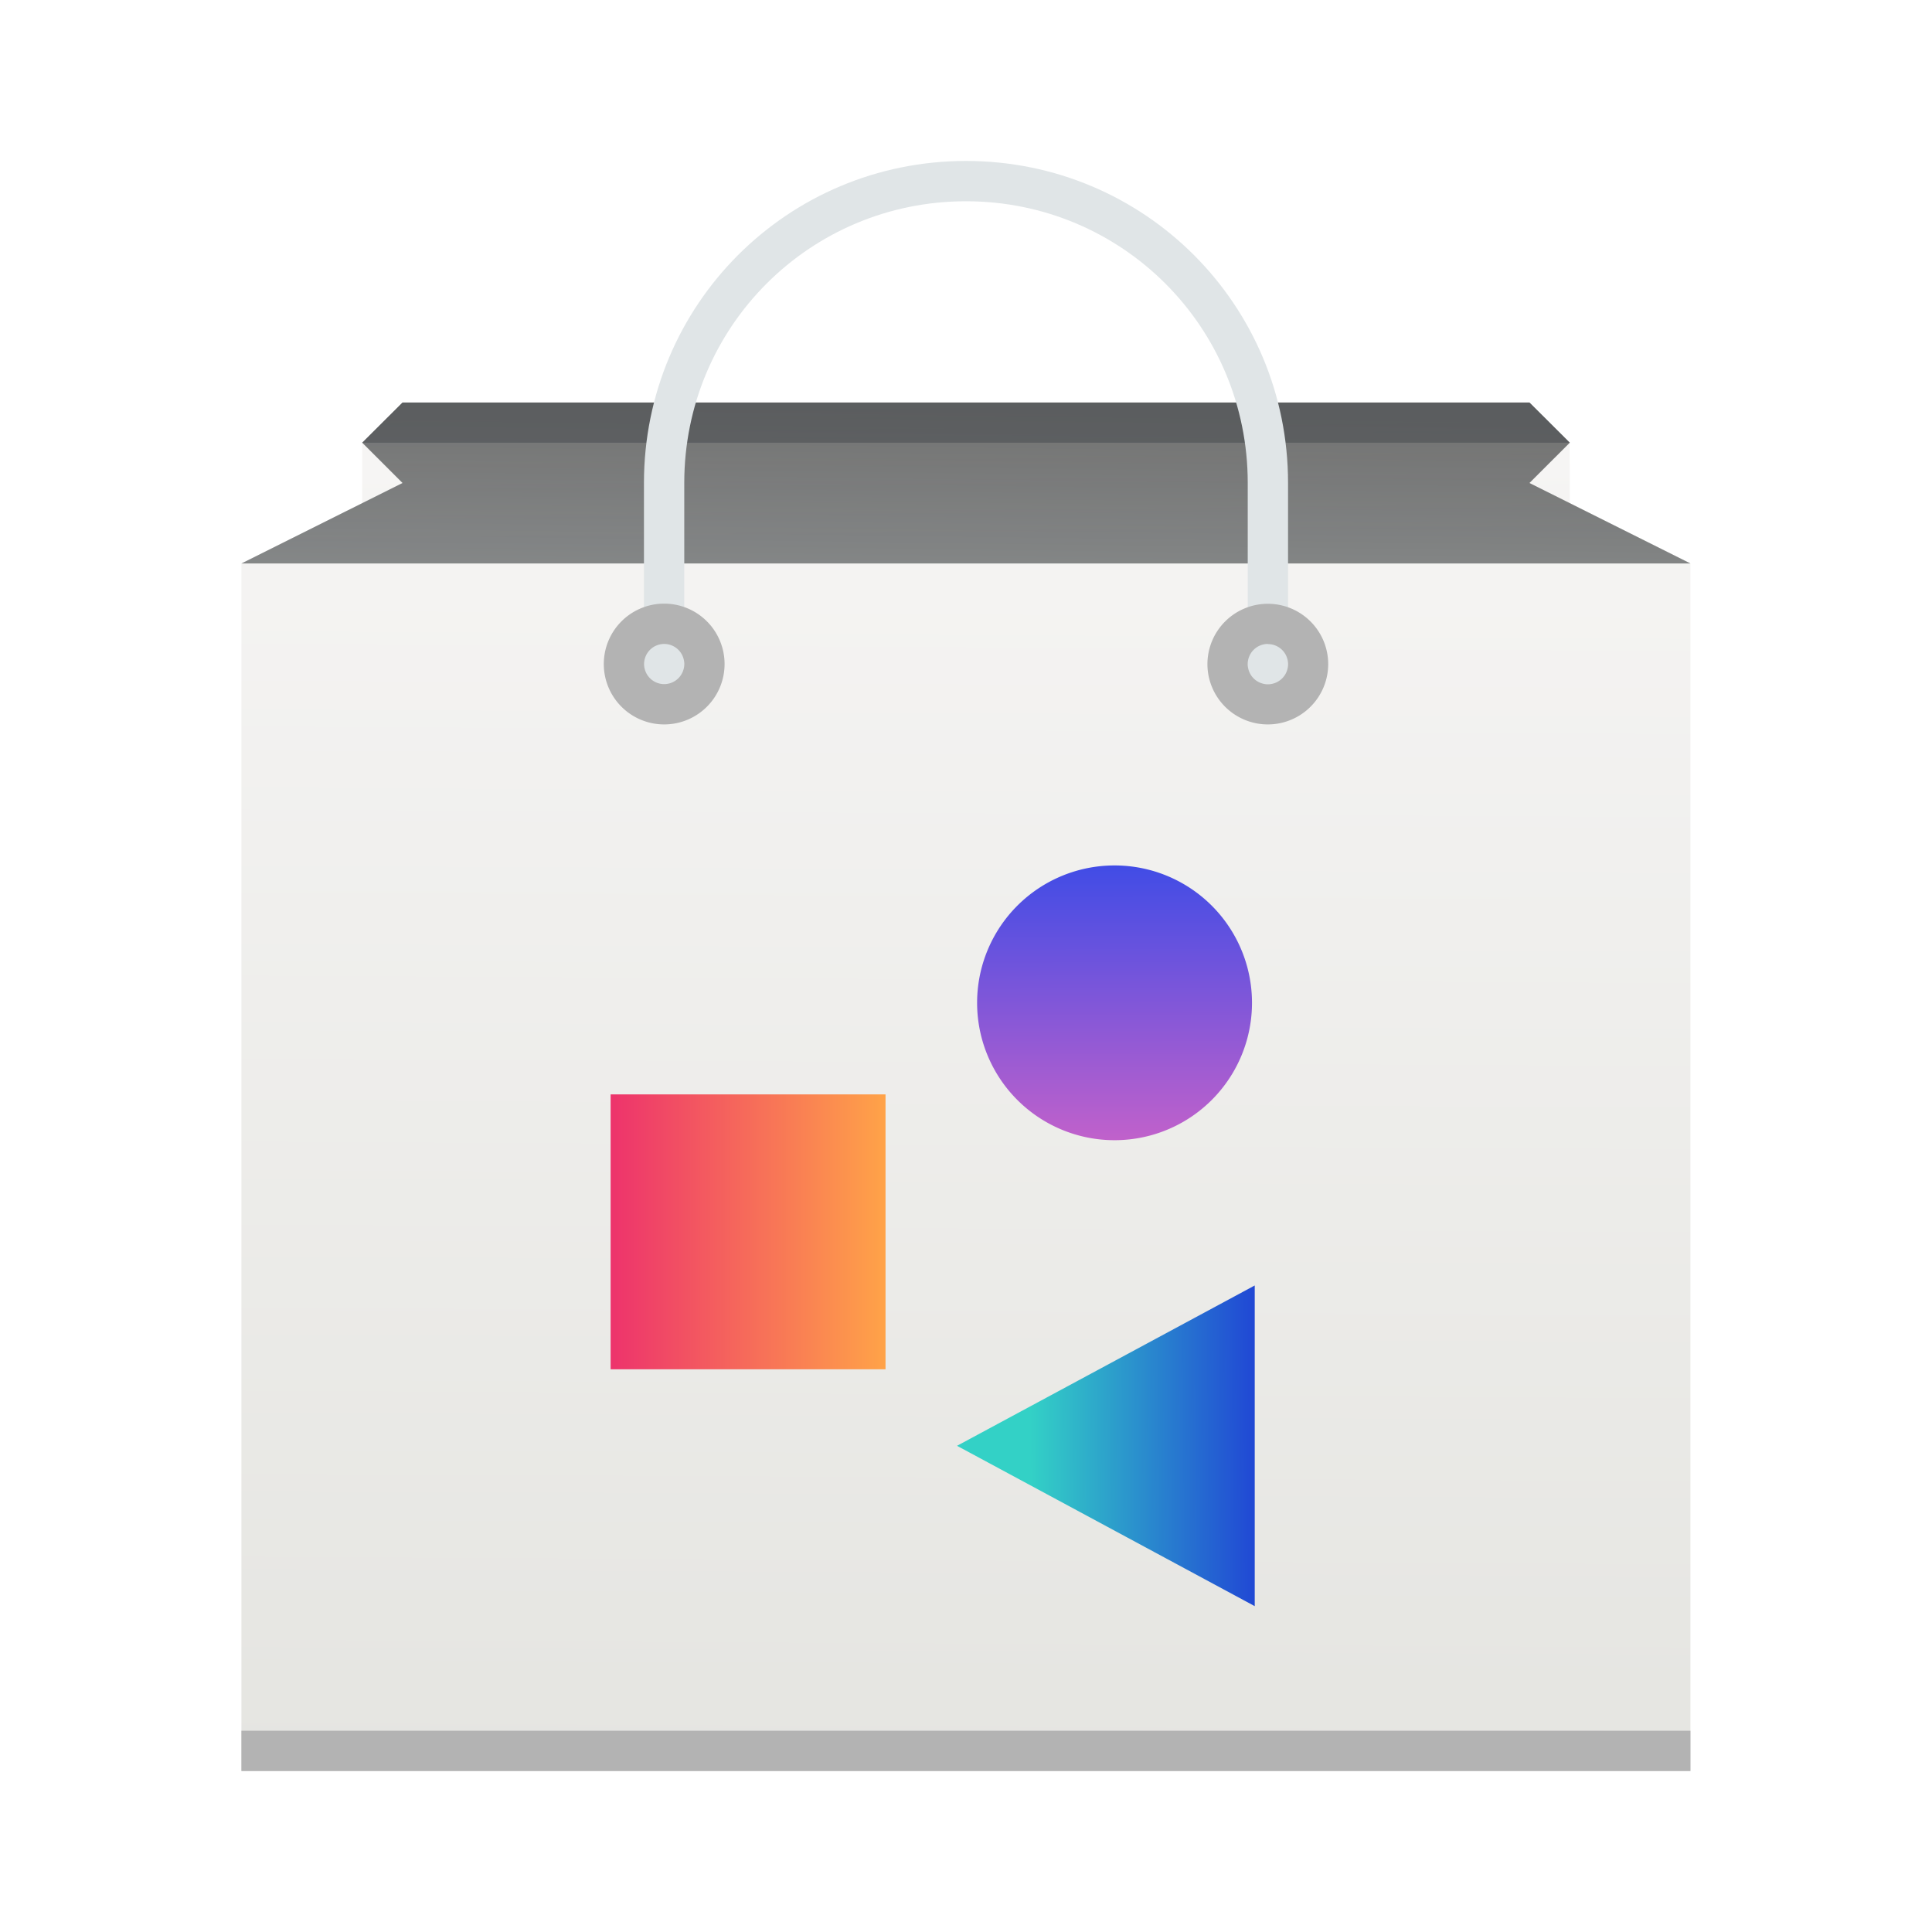 <?xml version="1.0" encoding="UTF-8" standalone="no"?>
<!-- Created with Inkscape (http://www.inkscape.org/) -->

<svg
   width="48"
   height="48"
   viewBox="0 0 12.7 12.7"
   version="1.1"
   id="svg934"
   inkscape:version="1.1 (c4e8f9ed74, 2021-05-24)"
   sodipodi:docname="gnome-software.svg"
   xmlns:inkscape="http://www.inkscape.org/namespaces/inkscape"
   xmlns:sodipodi="http://sodipodi.sourceforge.net/DTD/sodipodi-0.dtd"
   xmlns:xlink="http://www.w3.org/1999/xlink"
   xmlns="http://www.w3.org/2000/svg"
   xmlns:svg="http://www.w3.org/2000/svg">
  <sodipodi:namedview
     id="namedview936"
     pagecolor="#ffffff"
     bordercolor="#666666"
     borderopacity="1.0"
     inkscape:pageshadow="2"
     inkscape:pageopacity="0.0"
     inkscape:pagecheckerboard="0"
     inkscape:document-units="px"
     showgrid="false"
     units="px"
     inkscape:zoom="16.5625"
     inkscape:cx="14.339623"
     inkscape:cy="19.65283"
     inkscape:window-width="1272"
     inkscape:window-height="654"
     inkscape:window-x="0"
     inkscape:window-y="235"
     inkscape:window-maximized="0"
     inkscape:current-layer="layer1" />
  <defs
     id="defs931">
    <linearGradient
       inkscape:collect="always"
       id="linearGradient11228">
      <stop
         style="stop-color:#1d1e1e;stop-opacity:1;"
         offset="0"
         id="stop11224" />
      <stop
         style="stop-color:#44484c;stop-opacity:1"
         offset="1"
         id="stop11226" />
    </linearGradient>
    <linearGradient
       inkscape:collect="always"
       id="linearGradient2005">
      <stop
         style="stop-color:#e5e5e1;stop-opacity:1;"
         offset="0"
         id="stop2001" />
      <stop
         style="stop-color:#f6f5f4;stop-opacity:1"
         offset="1"
         id="stop2003" />
    </linearGradient>
    <linearGradient
       inkscape:collect="always"
       id="linearGradient1361">
      <stop
         style="stop-color:#33d1c6;stop-opacity:1;"
         offset="0"
         id="stop1357" />
      <stop
         style="stop-color:#1c25d8;stop-opacity:1"
         offset="1"
         id="stop1359" />
    </linearGradient>
    <linearGradient
       inkscape:collect="always"
       id="linearGradient1131">
      <stop
         style="stop-color:#404ce6;stop-opacity:1;"
         offset="0"
         id="stop1127" />
      <stop
         style="stop-color:#c061cb;stop-opacity:1"
         offset="1"
         id="stop1129" />
    </linearGradient>
    <linearGradient
       inkscape:collect="always"
       id="linearGradient845">
      <stop
         style="stop-color:#ed336c;stop-opacity:1;"
         offset="0"
         id="stop841" />
      <stop
         style="stop-color:#ffa348;stop-opacity:1"
         offset="1"
         id="stop843" />
    </linearGradient>
    <linearGradient
       xlink:href="#f"
       id="g"
       y1="517.8"
       y2="514.8"
       x2="0"
       gradientUnits="userSpaceOnUse"
       gradientTransform="matrix(0.265,0,0,0.265,-101.751,-132.239)" />
    <linearGradient
       id="f"
       y1="18"
       y2="15"
       x2="0"
       gradientUnits="userSpaceOnUse">
      <stop
         stop-color="#c6cdd1"
         id="stop15" />
      <stop
         offset="1"
         stop-color="#e0e5e7"
         id="stop17" />
    </linearGradient>
    <linearGradient
       id="linearGradient880"
       y1="18"
       y2="15"
       x2="0"
       gradientUnits="userSpaceOnUse">
      <stop
         stop-color="#c6cdd1"
         id="stop876" />
      <stop
         offset="1"
         stop-color="#e0e5e7"
         id="stop878" />
    </linearGradient>
    <linearGradient
       inkscape:collect="always"
       xlink:href="#linearGradient845"
       id="linearGradient847"
       x1="4.014"
       y1="8.097"
       x2="5.821"
       y2="8.097"
       gradientUnits="userSpaceOnUse" />
    <linearGradient
       inkscape:collect="always"
       xlink:href="#linearGradient1131"
       id="linearGradient1133"
       x1="7.357"
       y1="5.68"
       x2="7.361"
       y2="7.489"
       gradientUnits="userSpaceOnUse" />
    <linearGradient
       inkscape:collect="always"
       xlink:href="#linearGradient1361"
       id="linearGradient1363"
       x1="6.773"
       y1="9.527"
       x2="8.623"
       y2="9.515"
       gradientUnits="userSpaceOnUse" />
    <linearGradient
       inkscape:collect="always"
       xlink:href="#linearGradient2005"
       id="linearGradient2007"
       x1="10.273"
       y1="11.644"
       x2="10.319"
       y2="2.91"
       gradientUnits="userSpaceOnUse" />
    <linearGradient
       inkscape:collect="always"
       xlink:href="#linearGradient2005"
       id="linearGradient2536"
       x1="1.587"
       y1="3.704"
       x2="1.576"
       y2="2.629"
       gradientUnits="userSpaceOnUse" />
    <linearGradient
       inkscape:collect="always"
       xlink:href="#linearGradient2005"
       id="linearGradient2846"
       x1="10.364"
       y1="11.613"
       x2="10.319"
       y2="2.91"
       gradientUnits="userSpaceOnUse" />
    <linearGradient
       inkscape:collect="always"
       xlink:href="#linearGradient11228"
       id="linearGradient11230"
       x1="1.601"
       y1="2.649"
       x2="1.587"
       y2="3.704"
       gradientUnits="userSpaceOnUse" />
    <linearGradient
       inkscape:collect="always"
       xlink:href="#f"
       id="linearGradient941"
       x1="4.233"
       y1="2.778"
       x2="4.25"
       y2="9.327"
       gradientUnits="userSpaceOnUse" />
  </defs>
  <g
     inkscape:label="레이어 1"
     inkscape:groupmode="layer"
     id="layer1">
    <path
       fill="url(#b)"
       fill-rule="evenodd"
       d="M 2.381,2.91 V 3.44 L 2.646,3.175 Z m 7.937,0 L 10.054,3.175 10.319,3.44 Z"
       id="path34"
       style="fill:url(#linearGradient2846);fill-opacity:1;stroke-width:0.265" />
    <path
       id="rect36"
       style="fill:url(#linearGradient2007);stroke-width:0.265;fill-opacity:1.0"
       inkscape:label="rect36"
       d="m 1.587,3.704 h 9.525 v 7.937 h -9.525 z" />
    <path
       id="rect40"
       style="fill:#b3b3b3;stroke-width:0.265"
       d="m 1.587,11.377 h 9.525 v 0.265 h -9.525 z" />
    <path
       fill-rule="evenodd"
       id="use42"
       d="M 2.646,2.646 2.381,2.91 2.646,3.175 1.587,3.704 h 9.525 L 10.054,3.175 10.319,2.91 10.054,2.646 H 6.35 Z"
       style="fill:url(#d);stroke-width:0.265" />
    <path
       fill-rule="evenodd"
       id="use44"
       d="M 2.646,2.646 2.381,2.91 2.646,3.175 1.587,3.704 H 11.112 L 10.054,3.175 10.319,2.91 10.054,2.646 H 6.35 Z"
       style="opacity:1;fill:url(#linearGradient2536);fill-opacity:1;stroke-width:0.265" />
    <path
       fill-rule="evenodd"
       id="use44-3"
       d="M 2.646,2.646 2.381,2.91 2.646,3.175 1.587,3.704 H 11.112 L 10.054,3.175 10.319,2.91 10.054,2.646 H 6.35 Z"
       style="opacity:0.6;fill:url(#linearGradient11230);fill-opacity:1;stroke-width:0.265" />
    <path
       opacity="0.2"
       d="M 2.646,2.646 2.381,2.91 H 10.319 L 10.054,2.646 H 6.35 Z"
       id="path46"
       style="opacity:0.5;fill:#44484c;fill-opacity:1;stroke-width:0.265" />
    <path
       fill="#c6cdd1"
       d="M 4.233,4.498 V 3.175 c 0,-1.173 0.944,-2.117 2.117,-2.117 1.173,0 2.117,0.944 2.117,2.117 V 4.498 H 8.202 V 3.175 c 0,-1.026 -0.826,-1.852 -1.852,-1.852 -1.026,0 -1.852,0.826 -1.852,1.852 v 1.323 z"
       id="path48"
       style="fill:#e0e5e7;fill-opacity:1;stroke-width:0.265" />
    <path
       fill="#b3b3b3"
       d="m 4.366,3.968 a 0.397,0.397 0 0 1 0.397,0.397 0.397,0.397 0 0 1 -0.397,0.397 0.397,0.397 0 0 1 -0.397,-0.397 0.397,0.397 0 0 1 0.397,-0.397 m 0,0.265 A 0.132,0.132 0 0 0 4.234,4.365 0.132,0.132 0 0 0 4.366,4.497 0.132,0.132 0 0 0 4.498,4.365 0.132,0.132 0 0 0 4.366,4.233"
       id="path50"
       style="fill:#b3b3b3;fill-opacity:1;stroke-width:0.265" />
    <path
       fill="#b3b3b3"
       d="M 8.334,3.969 A 0.397,0.397 0 0 0 7.937,4.366 0.397,0.397 0 0 0 8.334,4.762 0.397,0.397 0 0 0 8.731,4.366 0.397,0.397 0 0 0 8.334,3.969 m 0,0.265 A 0.132,0.132 0 0 1 8.467,4.366 0.132,0.132 0 0 1 8.334,4.498 0.132,0.132 0 0 1 8.202,4.366 0.132,0.132 0 0 1 8.334,4.233"
       id="path52"
       style="fill:#b3b3b3;fill-opacity:1;stroke-width:0.265" />
    <path
       id="path899"
       style="fill:url(#linearGradient1133);fill-opacity:1;stroke-width:0.061"
       d="M 8.23,6.592 A 0.903,0.903 0 0 1 7.326,7.495 0.903,0.903 0 0 1 6.423,6.592 0.903,0.903 0 0 1 7.326,5.689 0.903,0.903 0 0 1 8.23,6.592 Z" />
    <rect
       style="fill:url(#linearGradient847);fill-opacity:1;stroke-width:0.07"
       id="rect1003"
       width="1.807"
       height="1.807"
       x="4.014"
       y="7.194" />
    <path
       id="path1107"
       style="fill:url(#linearGradient1363);fill-opacity:1;stroke-width:0.088"
       inkscape:transform-center-x="0.71045245"
       inkscape:transform-center-y="-0.00068852023"
       d="m 8.248,8.45 -3e-7,2.108 -1.957,-1.054 z"
       sodipodi:nodetypes="cccc" />
  </g>
</svg>
